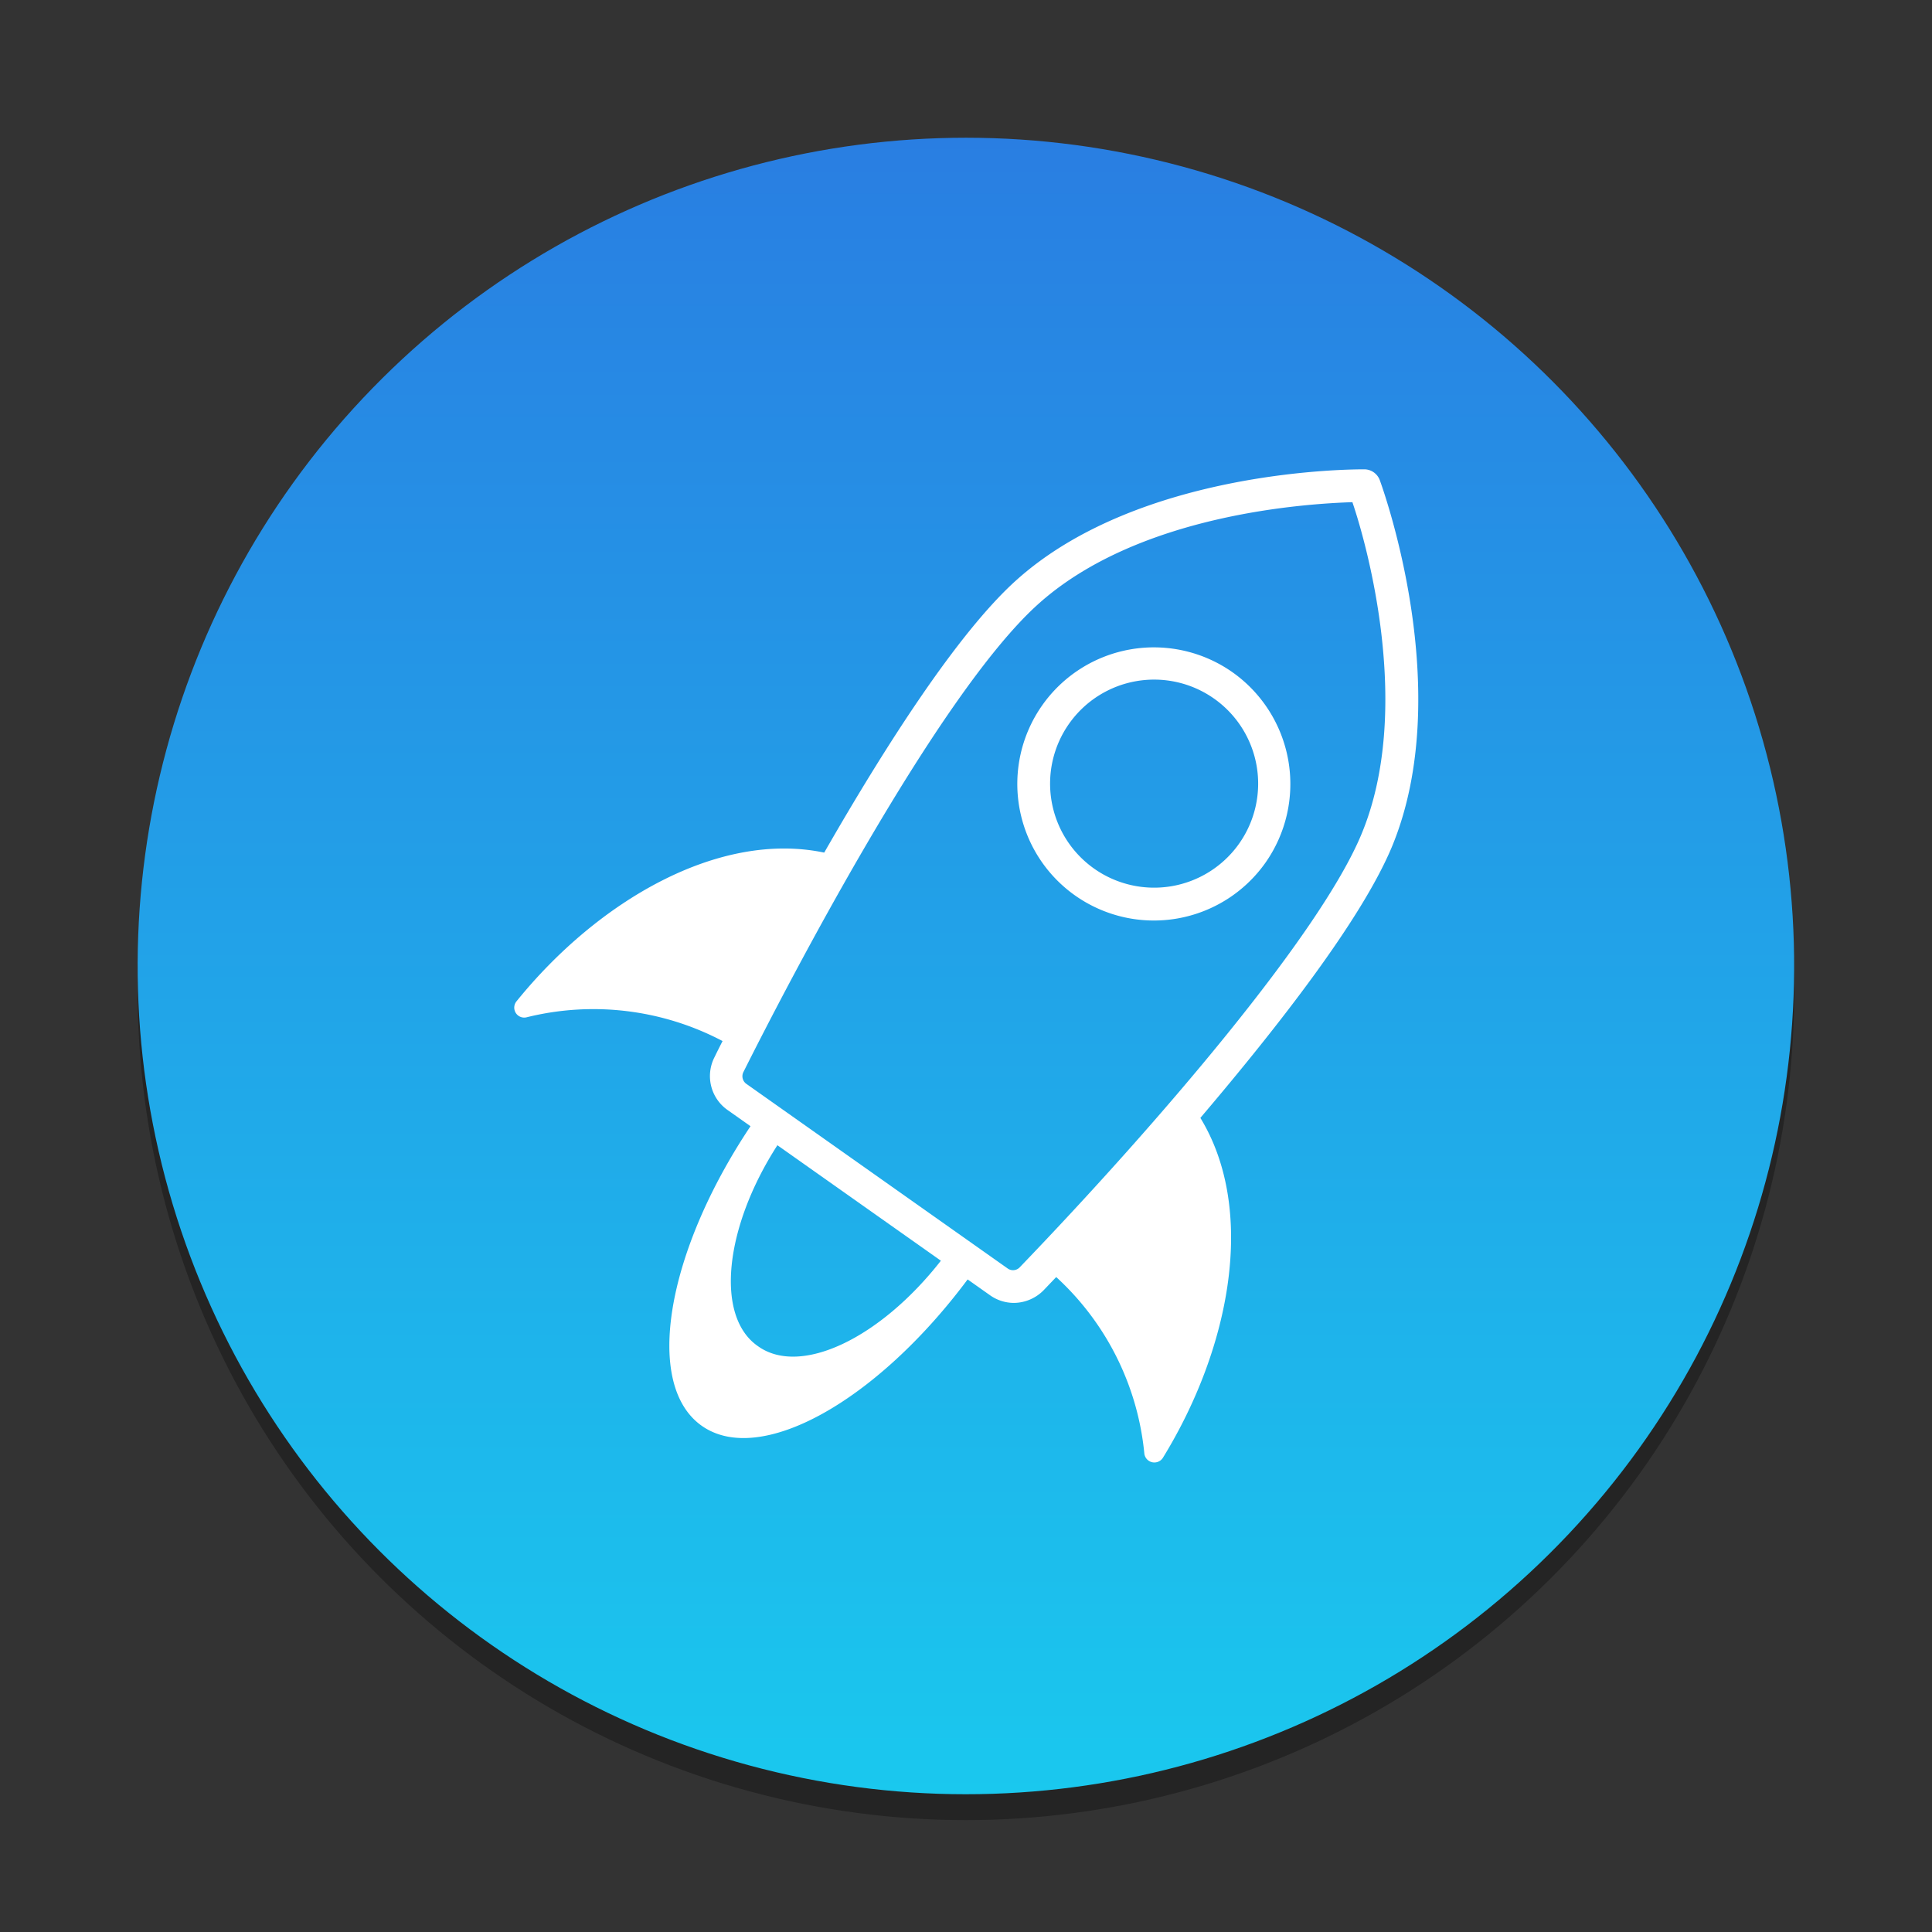 <svg xmlns="http://www.w3.org/2000/svg" xmlns:xlink="http://www.w3.org/1999/xlink" viewBox="0 0 130 130"><rect x="0" y="0" width="130" height="130" fill="#333333" stroke="none"/><defs><style>.cls-1{isolation:isolate;}.cls-2{opacity:0.3;mix-blend-mode:multiply;}.cls-3{fill:url(#linear-gradient);}.cls-4{fill:#fff;}</style><linearGradient id="linear-gradient" x1="65" y1="9.27" x2="65" y2="120.73" gradientTransform="translate(113.33 -13.2) rotate(76.72)" gradientUnits="userSpaceOnUse"><stop offset="0" stop-color="#297ee2"/><stop offset="1" stop-color="#1ac8ee"/></linearGradient></defs><title>ICTE Base</title><g class="cls-1"><g id="Layer_1" data-name="Layer 1"><g class="cls-2"><circle cx="65" cy="66.74" r="55.73" transform="translate(-14.89 114.67) rotate(-76.72)"/></g><circle class="cls-3" cx="65" cy="65" r="55.73" transform="translate(-13.2 113.33) rotate(-76.72)"/><path class="cls-4" d="M92.84,32.3a1.12,1.12,0,0,0-1-.72c-.67,0-15.15-.06-23.51,7.51-3.93,3.56-8.8,11.18-12.87,18.28-7.11-1.49-15.24,3.25-20.7,10a.67.67,0,0,0,.68,1.08,18.65,18.65,0,0,1,13.18,1.6c-.2.39-.39.77-.54,1.08A2.79,2.79,0,0,0,49,74.72l1.5,1.06c-5.69,8.52-7.19,17.4-3.28,20.16s11.77-1.64,17.89-9.85l1.5,1.06a2.79,2.79,0,0,0,1.63.52,2.84,2.84,0,0,0,2-.87l.83-.87A18.52,18.52,0,0,1,77,97.81a.68.68,0,0,0,1.25.28c4.56-7.42,6.3-16.67,2.52-22.87C86.06,69,91.61,61.87,93.65,57,98,46.55,93.05,32.88,92.84,32.3ZM51,90.58c-2.9-2-2.25-8,1.31-13.52l11,7.77C59.22,90.06,53.85,92.63,51,90.58ZM91.61,56.13c-2.8,6.75-13.71,19.49-23,29.15a.62.62,0,0,1-.81.07L50.22,72.93a.63.63,0,0,1-.2-.79C52.93,66.33,63,46.89,69.78,40.72S88,33.89,91,33.79C92,36.72,95.08,47.8,91.61,56.13Z"/><path class="cls-4" d="M82.94,45.24a9.19,9.19,0,1,0,2.21,12.81A9.21,9.21,0,0,0,82.94,45.24Zm.42,11.55A7,7,0,1,1,81.68,47,7,7,0,0,1,83.36,56.79Z"/></g></g></svg>
